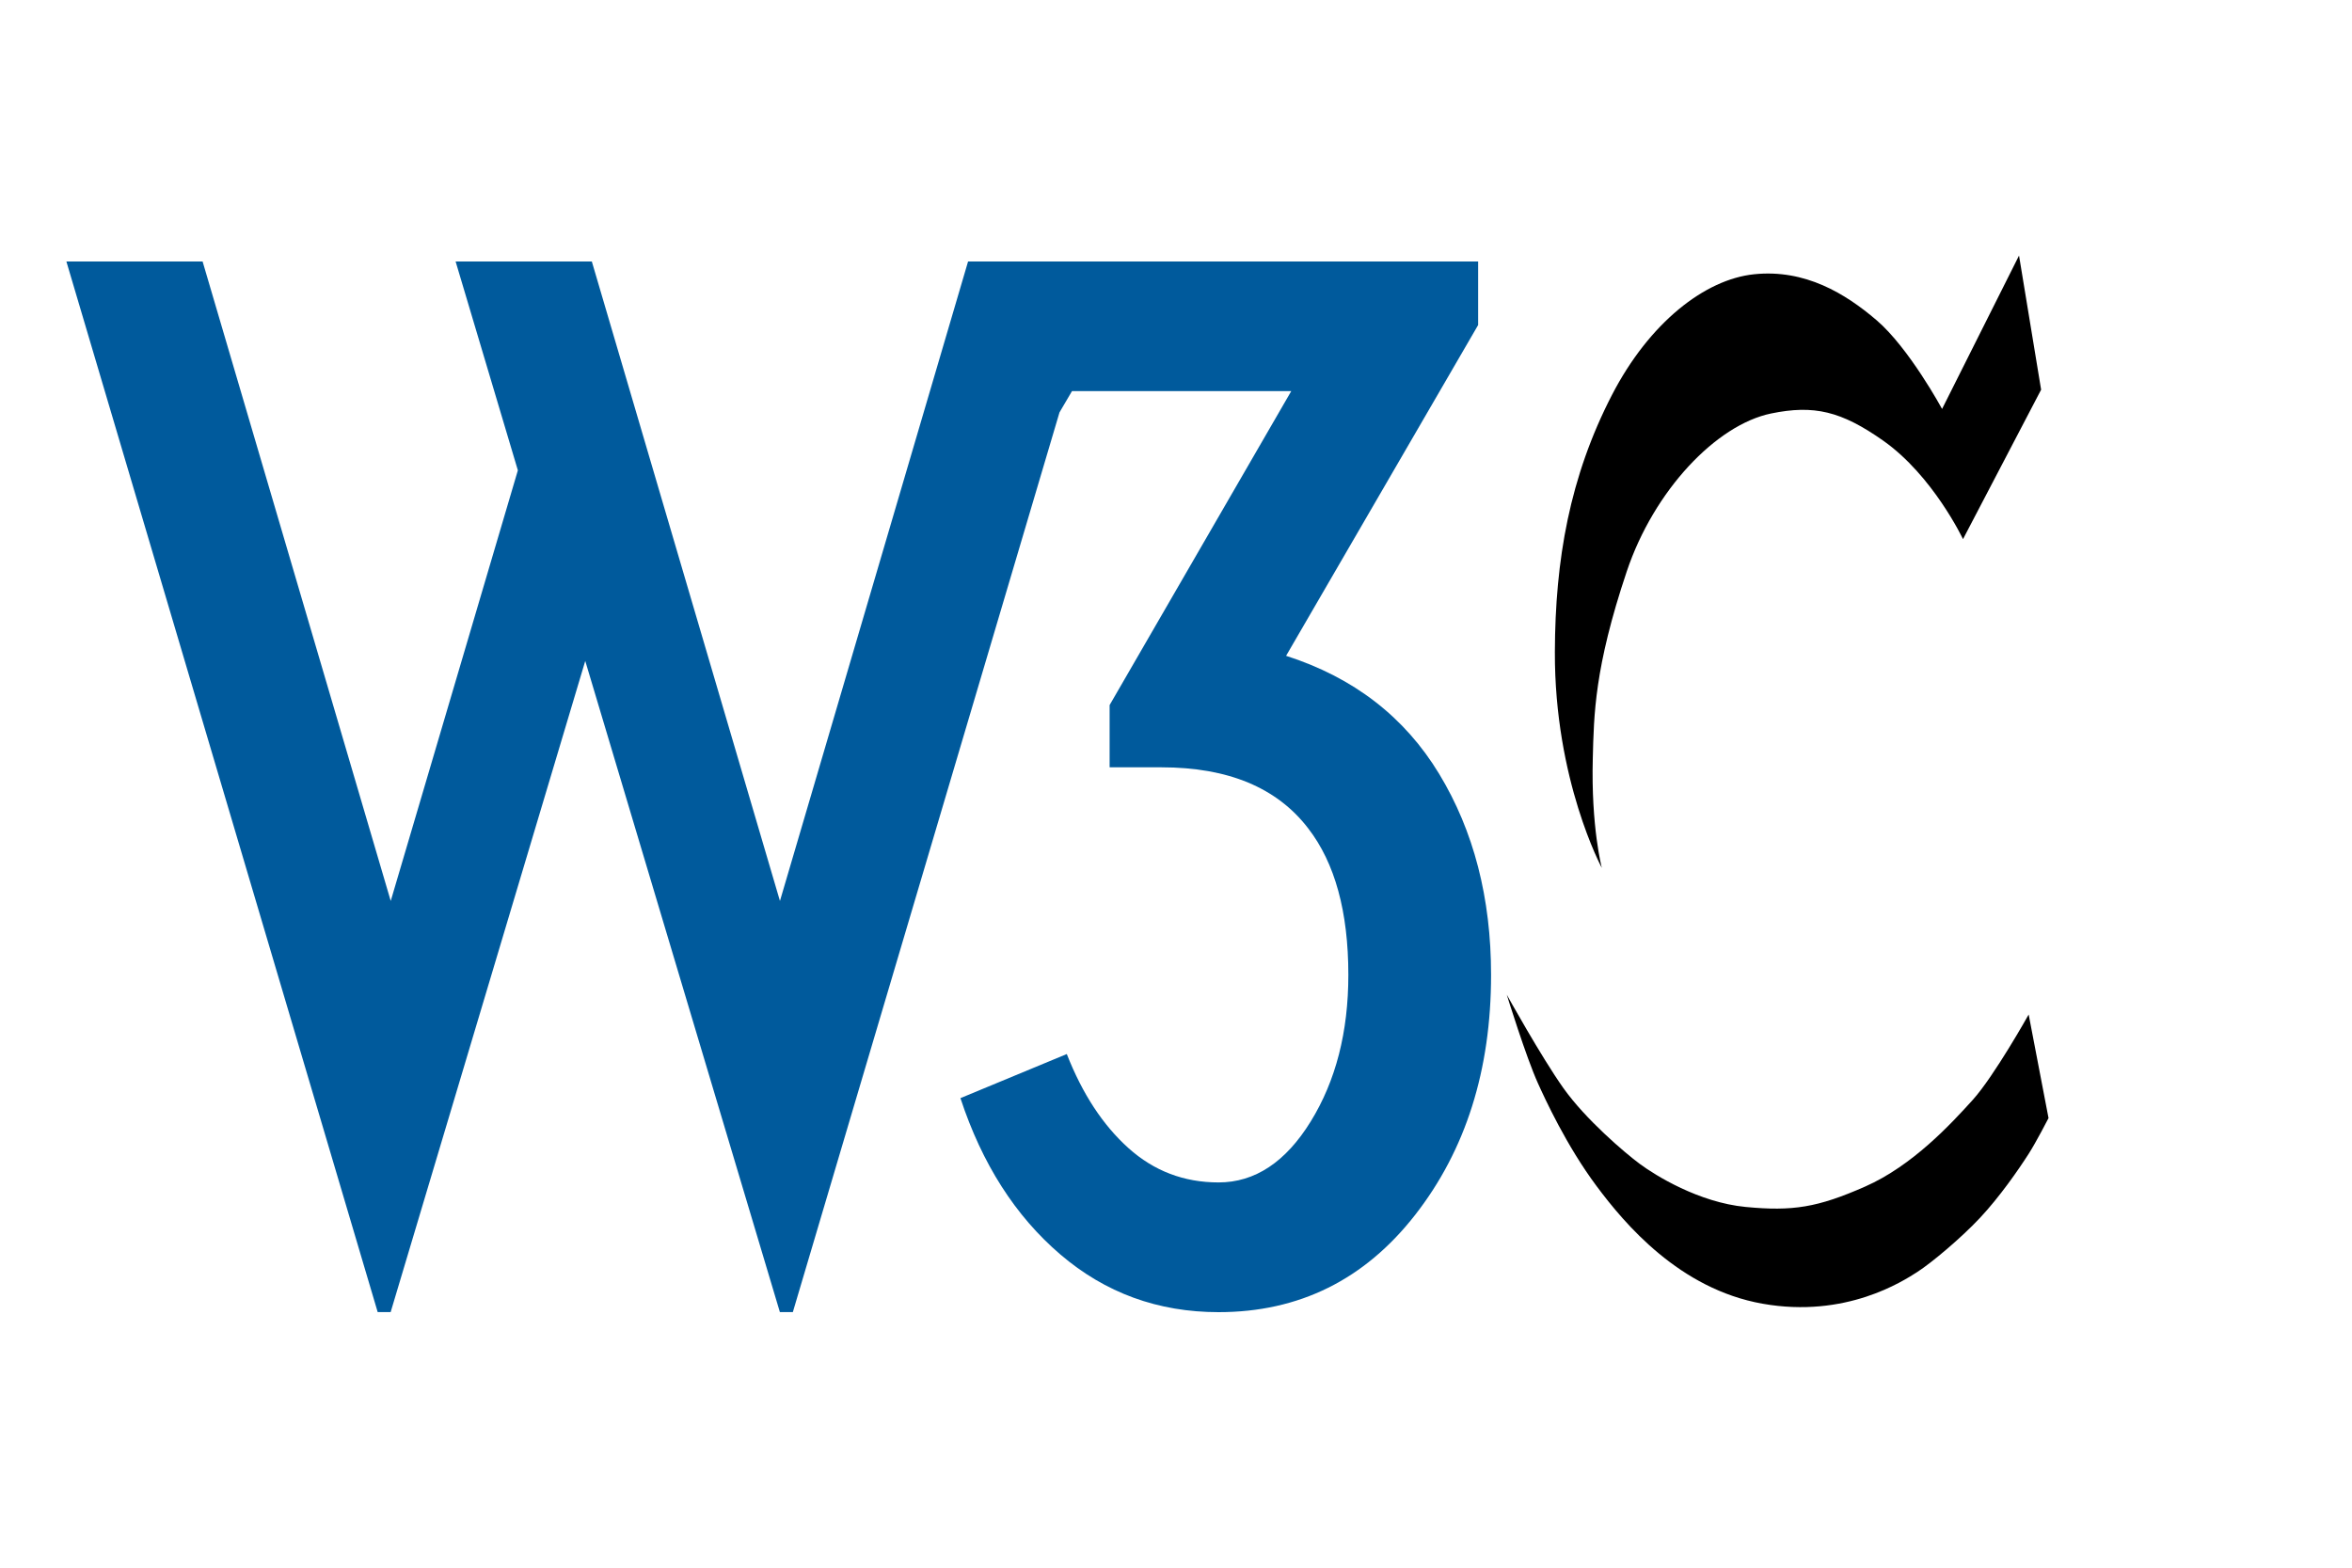 <svg xmlns="http://www.w3.org/2000/svg" xmlns:xlink="http://www.w3.org/1999/xlink" width="24" height="16" overflow="visible" version="1.1" viewBox="0 0 72 48" xml:space="preserve"><g image-rendering="optimizeQuality" shape-rendering="geometricPrecision" text-rendering="geometricPrecision"><g image-rendering="optimizeQuality" shape-rendering="geometricPrecision" text-rendering="geometricPrecision"><g id="Foreground"><g><path fill="#005A9C" d="M18.117,8.006l5.759,19.58l5.759-19.58h4.17h11.444v1.946L39.37,20.08 c2.065,0.663,3.627,1.868,4.686,3.615c1.059,1.748,1.589,3.799,1.589,6.155c0,2.914-0.775,5.363-2.324,7.348 s-3.555,2.978-6.017,2.978c-1.854,0-3.469-0.589-4.845-1.767c-1.377-1.178-2.396-2.773-3.058-4.786l3.256-1.35 c0.477,1.218,1.106,2.178,1.887,2.879c0.781,0.702,1.701,1.052,2.76,1.052c1.112,0,2.052-0.622,2.82-1.866 c0.768-1.245,1.152-2.74,1.152-4.489c0-1.933-0.411-3.429-1.231-4.488c-0.954-1.244-2.45-1.867-4.489-1.867h-1.588v-1.906 l5.56-9.612h-6.712l-0.382,0.65l-8.163,27.548h-0.397l-5.958-19.937l-5.957,19.937h-0.397L2.032,8.006h4.17l5.759,19.58 l3.892-13.185l-1.906-6.395H18.117z"/></g></g><g id="Calque_1"><g><path d="M61.807,7.825l0.676,4.107l-2.391,4.575c0,0-0.918-1.941-2.443-3.015c-1.285-0.905-2.122-1.102-3.431-0.832 c-1.681,0.347-3.587,2.357-4.419,4.835c-0.995,2.965-1.005,4.4-1.04,5.718c-0.056,2.113,0.277,3.362,0.277,3.362 s-1.452-2.686-1.438-6.62c0.009-2.808,0.451-5.354,1.75-7.867c1.143-2.209,2.842-3.535,4.35-3.691 c1.559-0.161,2.791,0.59,3.743,1.403c1,0.854,2.01,2.721,2.01,2.721L61.807,7.825z"/><path d="M62.102,31.063c0,0-1.057,1.889-1.715,2.617c-0.659,0.728-1.837,2.01-3.292,2.651s-2.218,0.762-3.656,0.624 c-1.437-0.138-2.772-0.97-3.24-1.317c-0.468-0.347-1.664-1.369-2.34-2.322c-0.676-0.953-1.733-2.859-1.733-2.859 s0.589,1.91,0.958,2.721c0.212,0.467,0.864,1.894,1.789,3.136c0.863,1.159,2.539,3.154,5.086,3.604 c2.547,0.451,4.297-0.693,4.73-0.97c0.433-0.277,1.346-1.042,1.924-1.66c0.603-0.645,1.174-1.468,1.49-1.962 c0.231-0.36,0.607-1.092,0.607-1.092L62.102,31.063z"/></g></g></g></g></svg>